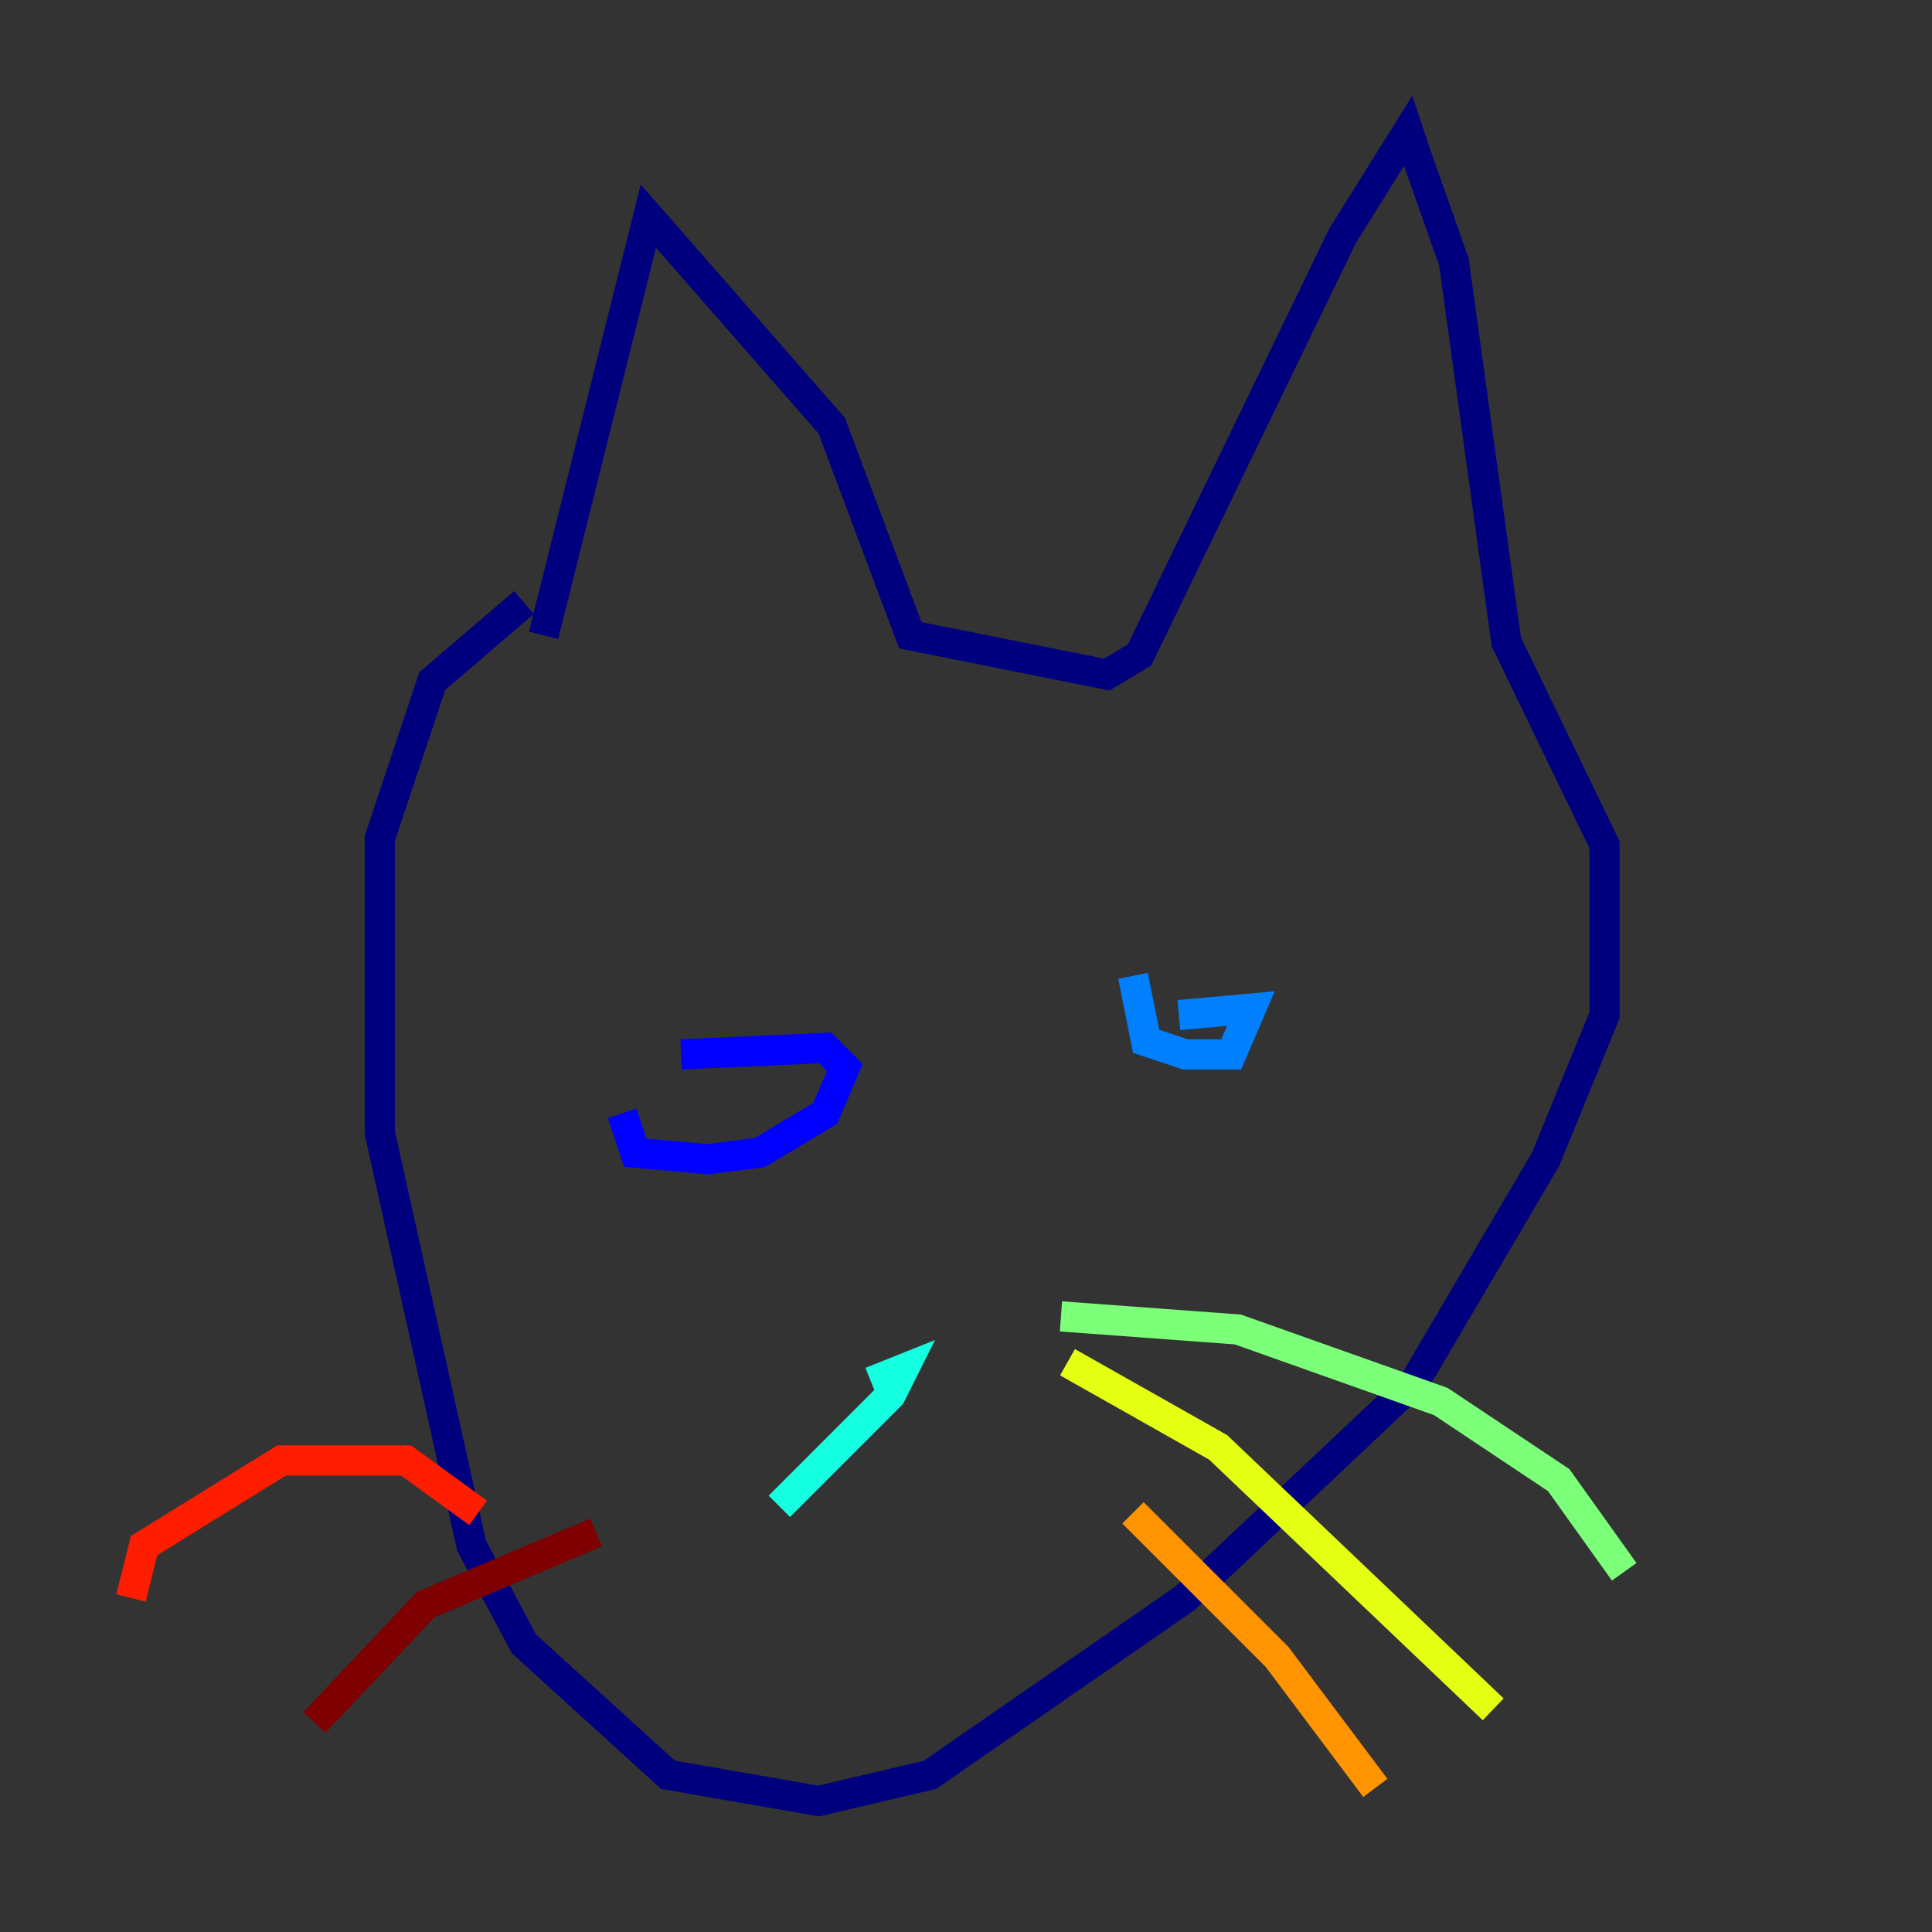<?xml version="1.0" encoding="utf-8" ?>
<svg baseProfile="tiny" height="128" version="1.2" viewBox="0,0,128,128" width="128" xmlns="http://www.w3.org/2000/svg" xmlns:ev="http://www.w3.org/2001/xml-events" xmlns:xlink="http://www.w3.org/1999/xlink"><rect x="0" y="0" width="128" height="128" fill="#333333" stroke="none"/><defs /><polyline fill="none" points="36.014,42.088 42.956,14.319 55.105,28.203 60.312,42.088 73.329,44.691 75.498,43.39 88.949,15.62 93.288,8.678 93.722,9.98 96.325,17.356 99.797,42.522 106.305,55.973 106.305,67.254 102.4,76.8 93.722,91.552 78.536,105.871 61.614,117.586 54.237,119.322 44.258,117.586 34.712,108.909 31.241,102.4 25.166,75.064 25.166,55.539 28.637,45.125 34.712,39.919" stroke="#00007f" stroke-width="2" /><polyline fill="none" points="41.22,73.763 42.088,76.366 46.861,76.8 50.332,76.366 54.671,73.763 55.973,70.725 54.671,69.424 45.125,69.858" stroke="#0000ff" stroke-width="2" /><polyline fill="none" points="75.064,64.651 75.932,68.99 78.536,69.858 81.573,69.858 82.875,66.82 78.102,67.254" stroke="#0080ff" stroke-width="2" /><polyline fill="none" points="51.634,99.797 59.01,92.42 59.878,90.685 57.709,91.552" stroke="#15ffe1" stroke-width="2" /><polyline fill="none" points="70.291,87.214 82.007,88.081 95.458,92.854 103.268,98.061 107.607,104.136" stroke="#7cff79" stroke-width="2" /><polyline fill="none" points="70.725,90.251 80.705,95.891 98.929,113.248" stroke="#e4ff12" stroke-width="2" /><polyline fill="none" points="75.064,100.231 84.61,109.776 91.119,118.454" stroke="#ff9400" stroke-width="2" /><polyline fill="none" points="31.675,100.231 26.902,96.759 18.658,96.759 9.546,102.4 8.678,105.871" stroke="#ff1d00" stroke-width="2" /><polyline fill="none" points="39.485,101.532 28.203,106.305 20.827,114.115" stroke="#7f0000" stroke-width="2" /></svg>